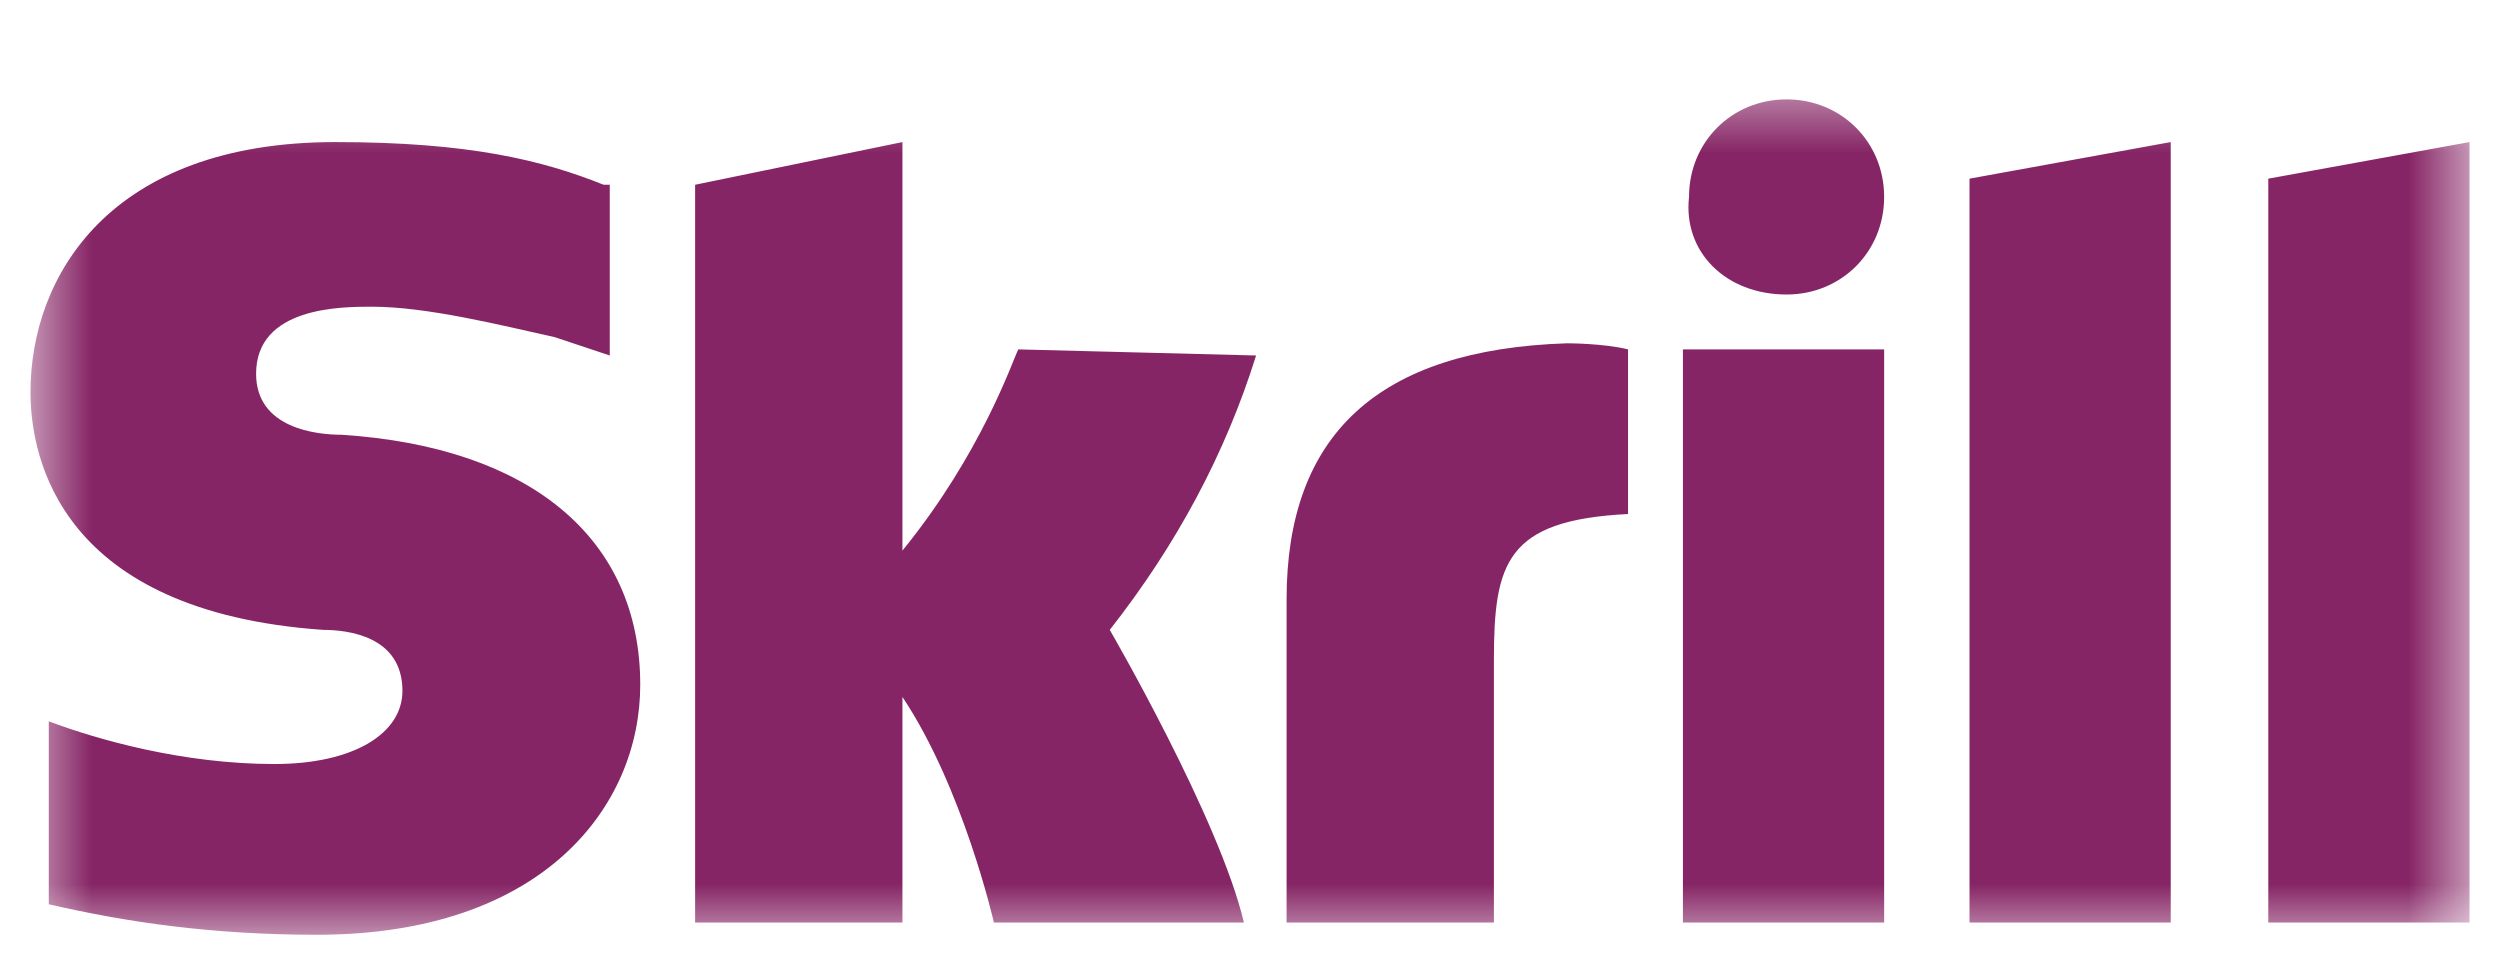 <svg width="41" height="16" viewBox="0 0 41 16" fill="none" xmlns="http://www.w3.org/2000/svg">
<g clip-path="url(#clip0_1_799)">
<mask id="mask0_1_799" style="mask-type:luminance" maskUnits="userSpaceOnUse" x="0" y="1" width="41" height="15">
<path d="M40.5 1.43H0.5V15.43H40.5V1.43Z" fill="white"/>
</mask>
<g mask="url(#mask0_1_799)">
<path d="M29.3 4.83C30.2 4.83 30.9 4.13 30.9 3.23C30.9 2.33 30.2 1.63 29.3 1.63C28.4 1.63 27.7 2.33 27.7 3.23C27.6 4.13 28.3 4.83 29.3 4.83C29.3 4.93 29.3 4.93 29.3 4.83ZM16.7 5.73C16.6 5.93 16.1 7.43 14.8 9.03V2.33L11.4 3.03V15.13H14.8V11.43C15.8 12.93 16.3 15.13 16.3 15.13H20.4C20 13.43 18.2 10.33 18.2 10.33C19.3 8.93 20.1 7.43 20.6 5.83L16.7 5.73ZM25.7 5.63C22.6 5.73 21.1 7.13 21.1 9.83V15.13H24.5V10.83C24.5 9.23 24.7 8.53 26.7 8.43V5.73C26.3 5.63 25.7 5.63 25.7 5.63ZM5.6 7.13C5.2 7.13 4.2 7.03 4.2 6.13C4.2 5.03 5.6 5.03 6.1 5.03C7 5.03 8.2 5.33 9.1 5.53C9.4 5.63 9.7 5.73 10 5.83V3.03H9.9C8.9 2.63 7.7 2.33 5.5 2.33C1.8 2.33 0.5 4.53 0.5 6.43C0.5 7.53 1 10.03 5.3 10.33C5.7 10.33 6.6 10.43 6.6 11.33C6.6 12.03 5.8 12.53 4.5 12.53C3 12.53 1.6 12.13 0.8 11.83V14.83C2.1 15.13 3.5 15.33 5.2 15.33C8.9 15.33 10.5 13.23 10.5 11.23C10.5 8.83 8.7 7.33 5.6 7.13ZM27.6 15.13H30.9V5.73H27.6V15.13ZM37.2 2.93V15.13H40.5V2.33L37.2 2.93ZM32.3 2.93L35.6 2.33V15.13H32.3V2.93Z" fill="#862565"/>
</g>
</g>
<defs>
<clipPath id="clip0_1_799">
<rect width="41" height="15" fill="white" transform="translate(0 0.83)"/>
</clipPath>
</defs>
</svg>
